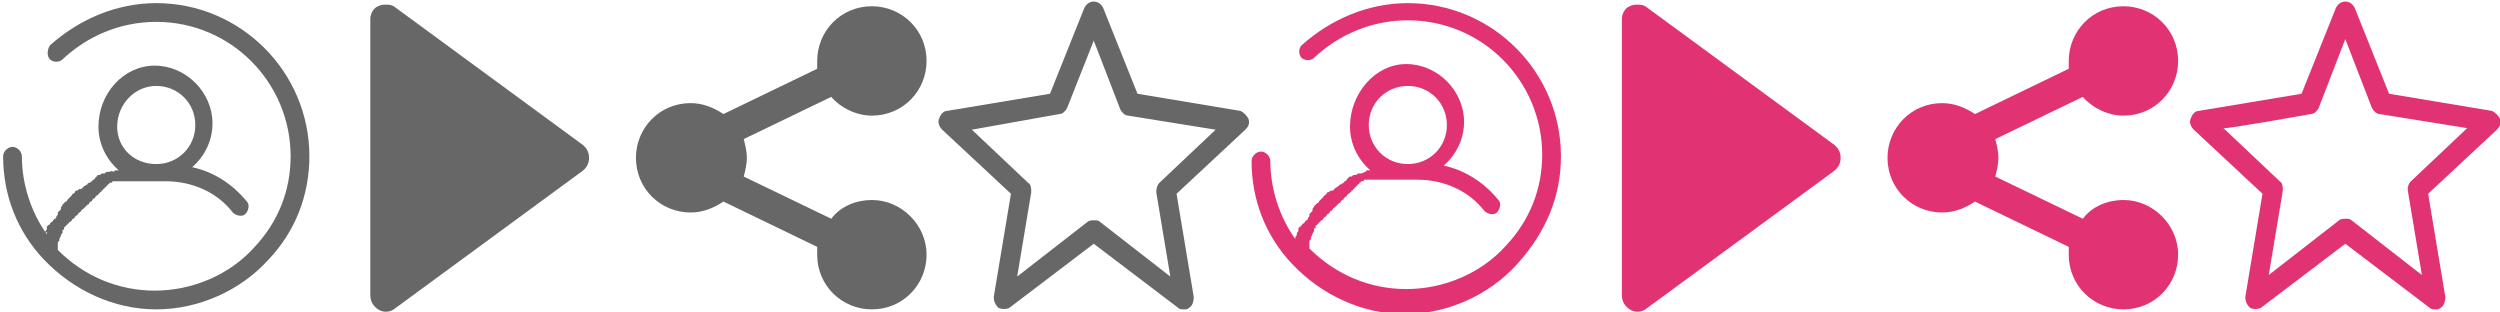 <?xml version="1.0" encoding="utf-8"?>
<!-- Generator: Adobe Illustrator 18.0.0, SVG Export Plug-In . SVG Version: 6.00 Build 0)  -->
<!DOCTYPE svg PUBLIC "-//W3C//DTD SVG 1.1//EN" "http://www.w3.org/Graphics/SVG/1.1/DTD/svg11.dtd">
<svg version="1.1" id="Layer_1" xmlns="http://www.w3.org/2000/svg" xmlns:xlink="http://www.w3.org/1999/xlink" x="0px" y="0px"
	 width="160px" height="20px" viewBox="0 0 160 20" enable-background="new 0 0 160 20" xml:space="preserve">
<path fill="#676767" d="M19.8,10c0-5.4-4.4-9.8-9.8-9.8c-2.5,0-4.9,1-6.8,2.7C3,3.2,3,3.6,3.2,3.8C3.4,4,3.8,4,4,3.8
	c1.6-1.5,3.7-2.4,6-2.4c4.8,0,8.6,3.9,8.6,8.6c0,2.2-0.8,4.2-2.3,5.8c-1.6,1.8-4,2.8-6.4,2.8c-2.3,0-4.5-0.9-6.2-2.6
	c0,0,0-0.1,0-0.1c0,0,0-0.1,0-0.1c0,0,0-0.1,0-0.1c0,0,0-0.1,0-0.1c0-0.1,0-0.1,0.1-0.2c0,0,0,0,0-0.1c0.1-0.2,0.1-0.3,0.2-0.4
	c0,0,0,0,0-0.1c0-0.1,0-0.1,0.1-0.1c0,0,0-0.1,0-0.1c0,0,0-0.1,0.1-0.1c0,0,0-0.1,0.1-0.1c0,0,0-0.1,0.1-0.1c0,0,0-0.1,0.1-0.1
	c0,0,0.1-0.1,0.1-0.1c0,0,0-0.1,0.1-0.1c0,0,0.1-0.1,0.1-0.1c0,0,0-0.1,0.1-0.1c0,0,0.1-0.1,0.1-0.1c0,0,0-0.1,0.1-0.1
	c0,0,0.1-0.1,0.1-0.1c0,0,0-0.1,0.1-0.1c0,0,0.1-0.1,0.1-0.1c0,0,0.1-0.1,0.1-0.1c0,0,0.1-0.1,0.1-0.1c0,0,0.1,0,0.1-0.1
	c0,0,0.1-0.1,0.1-0.1c0,0,0.1,0,0.1-0.1c0,0,0.1-0.1,0.1-0.1c0,0,0.1,0,0.1-0.1c0,0,0.1-0.1,0.1-0.1c0,0,0.1,0,0.1-0.1
	c0,0,0.1,0,0.1-0.1c0,0,0.1,0,0.1-0.1c0,0,0.1,0,0.1-0.1c0,0,0.1,0,0.1-0.1c0,0,0.1,0,0.1-0.1c0,0,0.1,0,0.1-0.1c0,0,0.1,0,0.1-0.1
	c0,0,0.1,0,0.1,0c0,0,0.1,0,0.1-0.1c0,0,0.1,0,0.1,0c0,0,0.1,0,0.1,0c0,0,0.1,0,0.1,0c0,0,0.1,0,0.1,0c0,0,0.1,0,0.1,0
	c0,0,0.1,0,0.1,0c0,0,0.1,0,0.1,0c0,0,0.1,0,0.1,0c0,0,0.1,0,0.1,0c0,0,0.1,0,0.1,0c0,0,0.1,0,0.1,0c0,0,0.1,0,0.1,0
	c0,0,0.1,0,0.1,0c0,0,0.1,0,0.1,0c0,0,0.1,0,0.1,0c0.1,0,0.1,0,0.2,0c0,0,0.1,0,0.1,0c0.1,0,0.2,0,0.2,0h1.4c1.7,0,3.3,0.7,4.3,2
	c0.2,0.2,0.6,0.3,0.8,0.1c0.2-0.2,0.3-0.6,0.1-0.8c-0.9-1.1-2.1-1.9-3.5-2.2c0.8-0.7,1.3-1.7,1.3-2.8c0-2-1.7-3.7-3.7-3.7
	S6.3,6,6.3,8.1c0,1.1,0.5,2.1,1.3,2.8c0,0,0,0-0.1,0c-0.1,0-0.2,0-0.2,0.1c0,0,0,0,0,0C7.1,10.9,7,11,7,11c0,0-0.1,0-0.1,0
	c-0.1,0-0.1,0-0.2,0.1c0,0-0.1,0-0.1,0c-0.1,0-0.1,0-0.2,0.1c0,0-0.1,0-0.1,0c0,0-0.1,0-0.1,0.1c0,0-0.1,0-0.1,0.1
	c0,0-0.1,0.1-0.1,0.1c0,0-0.1,0-0.1,0.1c-0.1,0-0.1,0.1-0.2,0.1c0,0-0.1,0-0.1,0.1c-0.1,0-0.1,0.1-0.2,0.1c0,0,0,0,0,0
	c-0.1,0.1-0.1,0.1-0.2,0.2c0,0,0,0-0.1,0c-0.1,0-0.1,0.1-0.2,0.1c0,0-0.1,0-0.1,0.1c0,0-0.1,0.1-0.1,0.1c0,0-0.1,0-0.1,0.1
	c0,0-0.1,0.1-0.1,0.1c0,0-0.1,0.1-0.1,0.1c0,0-0.1,0.1-0.1,0.1c0,0,0,0.1-0.1,0.1c0,0-0.1,0.1-0.1,0.1c0,0,0,0-0.1,0.1
	c0,0.1-0.1,0.1-0.1,0.2c0,0,0,0,0,0.1c-0.1,0.1-0.1,0.1-0.2,0.2c0,0,0,0,0,0.1c0,0.1-0.1,0.1-0.1,0.2c0,0,0,0.1-0.1,0.1
	c0,0-0.1,0.1-0.1,0.1c0,0,0,0.1-0.1,0.1c0,0-0.1,0.1-0.1,0.1c0,0,0,0.1-0.1,0.1c0,0-0.1,0.1-0.1,0.1c0,0,0,0.1,0,0.1
	c0,0.1,0,0.1-0.1,0.2c0,0,0,0.1,0,0.1C3,14.8,3,14.9,3,14.9c0,0,0,0,0,0.1c0,0,0,0,0,0c-1-1.4-1.6-3.2-1.6-5c0-0.3-0.3-0.6-0.6-0.6
	S0.2,9.7,0.2,10c0,2.5,0.9,4.8,2.6,6.6c1.9,2,4.5,3.2,7.2,3.2c2.7,0,5.4-1.2,7.2-3.2c0,0,0,0,0,0C18.9,14.8,19.8,12.5,19.8,10z
	 M10,5.5c1.4,0,2.5,1.1,2.5,2.5s-1.1,2.5-2.5,2.5S7.5,9.5,7.5,8.1S8.6,5.5,10,5.5z"/>
<g>
	<g>
		<g id="Layer_8_1_">
			<path fill="#676767" d="M24.2,0.4c0.2-0.1,0.3-0.1,0.5-0.1c0.2,0,0.3,0,0.5,0.1l12,8.8c0.3,0.2,0.5,0.5,0.5,0.9
				c0,0.4-0.2,0.7-0.5,0.9l-12,8.8c-0.3,0.2-0.7,0.2-1,0c-0.3-0.2-0.5-0.5-0.5-0.9V1.2C23.7,0.9,23.9,0.5,24.2,0.4z"/>
		</g>
	</g>
	<g>
	</g>
	<g>
	</g>
	<g>
	</g>
	<g>
	</g>
	<g>
	</g>
	<g>
	</g>
	<g>
	</g>
	<g>
	</g>
	<g>
	</g>
	<g>
	</g>
	<g>
	</g>
	<g>
	</g>
	<g>
	</g>
	<g>
	</g>
	<g>
	</g>
</g>
<g>
	<g>
		<path fill="#676767" d="M55.8,12.8c-1,0-2,0.4-2.6,1.2l-5.6-2.7c0.1-0.4,0.2-0.8,0.2-1.2c0-0.4-0.1-0.8-0.2-1.2l5.6-2.7
			c0.6,0.7,1.6,1.2,2.6,1.2c2,0,3.5-1.6,3.5-3.5c0-2-1.6-3.5-3.5-3.5c-2,0-3.5,1.6-3.5,3.5c0,0.2,0,0.4,0,0.5l-6,2.9
			c-0.6-0.4-1.3-0.7-2.1-0.7c-2,0-3.5,1.6-3.5,3.5c0,2,1.6,3.5,3.5,3.5c0.8,0,1.5-0.3,2.1-0.7l6,2.9c0,0.2,0,0.4,0,0.5
			c0,2,1.6,3.5,3.5,3.5c2,0,3.5-1.6,3.5-3.5C59.3,14.4,57.7,12.8,55.8,12.8z"/>
	</g>
	<g>
	</g>
	<g>
	</g>
	<g>
	</g>
	<g>
	</g>
	<g>
	</g>
	<g>
	</g>
	<g>
	</g>
	<g>
	</g>
	<g>
	</g>
	<g>
	</g>
	<g>
	</g>
	<g>
	</g>
	<g>
	</g>
	<g>
	</g>
	<g>
	</g>
</g>
<g>
	<g>
		<path fill="#676767" d="M64.7,12.4L63.6,19c0,0.3,0.1,0.5,0.3,0.7c0.2,0.1,0.5,0.1,0.7,0l5.4-4.1l5.4,4.1c0.1,0.1,0.2,0.1,0.4,0.1
			c0.1,0,0.2,0,0.3-0.1c0.2-0.1,0.3-0.4,0.3-0.7l-1.1-6.6l4.4-4.1c0.2-0.2,0.3-0.4,0.2-0.7c-0.1-0.2-0.3-0.4-0.5-0.5l-6.6-1.1
			l-2.2-5.5c-0.1-0.2-0.3-0.4-0.6-0.4c-0.3,0-0.5,0.2-0.6,0.4l-2.2,5.5l-6.6,1.1c-0.2,0-0.4,0.2-0.5,0.5c-0.1,0.2,0,0.5,0.2,0.7
			C60.3,8.3,64.7,12.4,64.7,12.4z M67.8,7.3c0.2,0,0.4-0.2,0.5-0.4L70,2.6l1.7,4.4c0.1,0.2,0.3,0.4,0.5,0.4l5.6,0.9l-3.6,3.4
			C74.1,11.8,74,12,74,12.3l0.9,5.4l-4.5-3.5c-0.1-0.1-0.2-0.1-0.4-0.1c-0.1,0-0.3,0-0.4,0.1l-4.5,3.5l0.9-5.4c0-0.2,0-0.5-0.2-0.6
			l-3.6-3.4C62.2,8.3,67.8,7.3,67.8,7.3z"/>
	</g>
</g>
<path fill="#E13274" d="M99.9,10c0-5.4-4.4-9.8-9.8-9.8c-2.5,0-4.9,1-6.8,2.7c-0.2,0.2-0.2,0.6,0,0.8c0.2,0.2,0.6,0.2,0.8,0
	c1.6-1.5,3.7-2.4,6-2.4c4.8,0,8.6,3.9,8.6,8.6c0,2.2-0.8,4.2-2.3,5.8c-1.6,1.8-4,2.8-6.4,2.8c-2.3,0-4.5-0.9-6.2-2.6
	c0,0,0-0.1,0-0.1c0,0,0-0.1,0-0.1c0,0,0-0.1,0-0.1c0,0,0-0.1,0-0.1c0-0.1,0-0.1,0.1-0.2c0,0,0,0,0-0.1c0.1-0.2,0.1-0.3,0.2-0.4
	c0,0,0,0,0-0.1c0-0.1,0-0.1,0.1-0.1c0,0,0-0.1,0-0.1c0,0,0-0.1,0.1-0.1c0,0,0-0.1,0.1-0.1c0,0,0-0.1,0.1-0.1c0,0,0-0.1,0.1-0.1
	c0,0,0.1-0.1,0.1-0.1c0,0,0-0.1,0.1-0.1c0,0,0.1-0.1,0.1-0.1c0,0,0-0.1,0.1-0.1c0,0,0.1-0.1,0.1-0.1c0,0,0-0.1,0.1-0.1
	c0,0,0.1-0.1,0.1-0.1c0,0,0-0.1,0.1-0.1c0,0,0.1-0.1,0.1-0.1c0,0,0.1-0.1,0.1-0.1c0,0,0.1-0.1,0.1-0.1c0,0,0.1,0,0.1-0.1
	c0,0,0.1-0.1,0.1-0.1c0,0,0.1,0,0.1-0.1c0,0,0.1-0.1,0.1-0.1c0,0,0.1,0,0.1-0.1c0,0,0.1-0.1,0.1-0.1c0,0,0.1,0,0.1-0.1
	c0,0,0.1,0,0.1-0.1c0,0,0.1,0,0.1-0.1c0,0,0.1,0,0.1-0.1c0,0,0.1,0,0.1-0.1c0,0,0.1,0,0.1-0.1c0,0,0.1,0,0.1-0.1c0,0,0.1,0,0.1-0.1
	c0,0,0.1,0,0.1,0c0,0,0.1,0,0.1-0.1c0,0,0.1,0,0.1,0c0,0,0.1,0,0.1,0c0,0,0.1,0,0.1,0c0,0,0.1,0,0.1,0c0,0,0.1,0,0.1,0
	c0,0,0.1,0,0.1,0c0,0,0.1,0,0.1,0c0,0,0.1,0,0.1,0c0,0,0.1,0,0.1,0c0,0,0.1,0,0.1,0c0,0,0.1,0,0.1,0c0,0,0.1,0,0.1,0
	c0,0,0.1,0,0.1,0c0,0,0.1,0,0.1,0c0,0,0.1,0,0.1,0c0.1,0,0.1,0,0.2,0c0,0,0.1,0,0.1,0c0.1,0,0.2,0,0.2,0h1.4c1.7,0,3.3,0.7,4.3,2
	c0.2,0.2,0.6,0.3,0.8,0.1c0.2-0.2,0.3-0.6,0.1-0.8c-0.9-1.1-2.1-1.9-3.5-2.2c0.8-0.7,1.3-1.7,1.3-2.8c0-2-1.7-3.7-3.7-3.7
	S86.4,6,86.4,8.1c0,1.1,0.5,2.1,1.3,2.8c0,0,0,0-0.1,0c-0.1,0-0.2,0-0.2,0.1c0,0,0,0,0,0c-0.1,0-0.2,0.1-0.3,0.1c0,0-0.1,0-0.1,0
	c-0.1,0-0.1,0-0.2,0.1c0,0-0.1,0-0.1,0c-0.1,0-0.1,0-0.2,0.1c0,0-0.1,0-0.1,0c0,0-0.1,0-0.1,0.1c0,0-0.1,0-0.1,0.1
	c0,0-0.1,0.1-0.1,0.1c0,0-0.1,0-0.1,0.1c-0.1,0-0.1,0.1-0.2,0.1c0,0-0.1,0-0.1,0.1c-0.1,0-0.1,0.1-0.2,0.1c0,0,0,0,0,0
	c-0.1,0.1-0.1,0.1-0.2,0.2c0,0,0,0-0.1,0c-0.1,0-0.1,0.1-0.2,0.1c0,0-0.1,0-0.1,0.1c0,0-0.1,0.1-0.1,0.1c0,0-0.1,0-0.1,0.1
	c0,0-0.1,0.1-0.1,0.1c0,0-0.1,0.1-0.1,0.1c0,0-0.1,0.1-0.1,0.1c0,0,0,0.1-0.1,0.1c0,0-0.1,0.1-0.1,0.1c0,0,0,0-0.1,0.1
	c0,0.1-0.1,0.1-0.1,0.2c0,0,0,0,0,0.1c-0.1,0.1-0.1,0.1-0.2,0.2c0,0,0,0,0,0.1c0,0.1-0.1,0.1-0.1,0.2c0,0,0,0.1-0.1,0.1
	c0,0-0.1,0.1-0.1,0.1c0,0,0,0.1-0.1,0.1c0,0-0.1,0.1-0.1,0.1c0,0,0,0.1-0.1,0.1c0,0-0.1,0.1-0.1,0.1c0,0,0,0.1,0,0.1
	c0,0.1,0,0.1-0.1,0.2c0,0,0,0.1,0,0.1c0,0.1-0.1,0.1-0.1,0.2c0,0,0,0,0,0.1c0,0,0,0,0,0c-1-1.4-1.6-3.2-1.6-5c0-0.3-0.3-0.6-0.6-0.6
	s-0.6,0.3-0.6,0.6c0,2.5,0.9,4.8,2.6,6.6c1.9,2,4.5,3.2,7.2,3.2c2.7,0,5.4-1.2,7.2-3.2c0,0,0,0,0,0C99,14.8,99.9,12.5,99.9,10z
	 M90.1,5.5c1.4,0,2.5,1.1,2.5,2.5s-1.1,2.5-2.5,2.5s-2.5-1.1-2.5-2.5S88.7,5.5,90.1,5.5z"/>
<g>
	<g>
		<g id="Layer_8_2_">
			<path fill="#E13274" d="M104.3,0.4c0.2-0.1,0.3-0.1,0.5-0.1c0.2,0,0.3,0,0.5,0.1l12,8.8c0.3,0.2,0.5,0.5,0.5,0.9
				c0,0.4-0.2,0.7-0.5,0.9l-12,8.8c-0.3,0.2-0.7,0.2-1,0c-0.3-0.2-0.5-0.5-0.5-0.9V1.2C103.8,0.9,104,0.5,104.3,0.4z"/>
		</g>
	</g>
	<g>
	</g>
	<g>
	</g>
	<g>
	</g>
	<g>
	</g>
	<g>
	</g>
	<g>
	</g>
	<g>
	</g>
	<g>
	</g>
	<g>
	</g>
	<g>
	</g>
	<g>
	</g>
	<g>
	</g>
	<g>
	</g>
	<g>
	</g>
	<g>
	</g>
</g>
<g>
	<g>
		<path fill="#E13274" d="M135.9,12.8c-1,0-2,0.4-2.6,1.2l-5.6-2.7c0.1-0.4,0.2-0.8,0.2-1.2c0-0.4-0.1-0.8-0.2-1.2l5.6-2.7
			c0.6,0.7,1.6,1.2,2.6,1.2c2,0,3.5-1.6,3.5-3.5c0-2-1.6-3.5-3.5-3.5c-2,0-3.5,1.6-3.5,3.5c0,0.2,0,0.4,0,0.5l-6,2.9
			c-0.6-0.4-1.3-0.7-2.1-0.7c-2,0-3.5,1.6-3.5,3.5c0,2,1.6,3.5,3.5,3.5c0.8,0,1.5-0.3,2.1-0.7l6,2.9c0,0.2,0,0.4,0,0.5
			c0,2,1.6,3.5,3.5,3.5c2,0,3.5-1.6,3.5-3.5C139.4,14.4,137.8,12.8,135.9,12.8z"/>
	</g>
	<g>
	</g>
	<g>
	</g>
	<g>
	</g>
	<g>
	</g>
	<g>
	</g>
	<g>
	</g>
	<g>
	</g>
	<g>
	</g>
	<g>
	</g>
	<g>
	</g>
	<g>
	</g>
	<g>
	</g>
	<g>
	</g>
	<g>
	</g>
	<g>
	</g>
</g>
<g>
	<g>
		<path fill="#E13274" d="M144.8,12.4l-1.1,6.6c0,0.3,0.1,0.5,0.3,0.7c0.2,0.1,0.5,0.1,0.7,0l5.4-4.1l5.4,4.1
			c0.1,0.1,0.2,0.1,0.4,0.1c0.1,0,0.2,0,0.3-0.1c0.2-0.1,0.3-0.4,0.3-0.7l-1.1-6.6l4.4-4.1c0.2-0.2,0.3-0.4,0.2-0.7
			c-0.1-0.2-0.3-0.4-0.5-0.5l-6.6-1.1l-2.2-5.5c-0.1-0.2-0.3-0.4-0.6-0.4c-0.3,0-0.5,0.2-0.6,0.4l-2.2,5.5l-6.6,1.1
			c-0.2,0-0.4,0.2-0.5,0.5c-0.1,0.2,0,0.5,0.2,0.7C140.4,8.3,144.8,12.4,144.8,12.4z M147.9,7.3c0.2,0,0.4-0.2,0.5-0.4l1.7-4.4
			l1.7,4.4c0.1,0.2,0.3,0.4,0.5,0.4l5.6,0.9l-3.6,3.4c-0.2,0.2-0.2,0.4-0.2,0.6l0.9,5.4l-4.5-3.5c-0.1-0.1-0.2-0.1-0.4-0.1
			c-0.1,0-0.3,0-0.4,0.1l-4.5,3.5l0.9-5.4c0-0.2,0-0.5-0.2-0.6l-3.6-3.4C142.3,8.3,147.9,7.3,147.9,7.3z"/>
	</g>
</g>
</svg>
